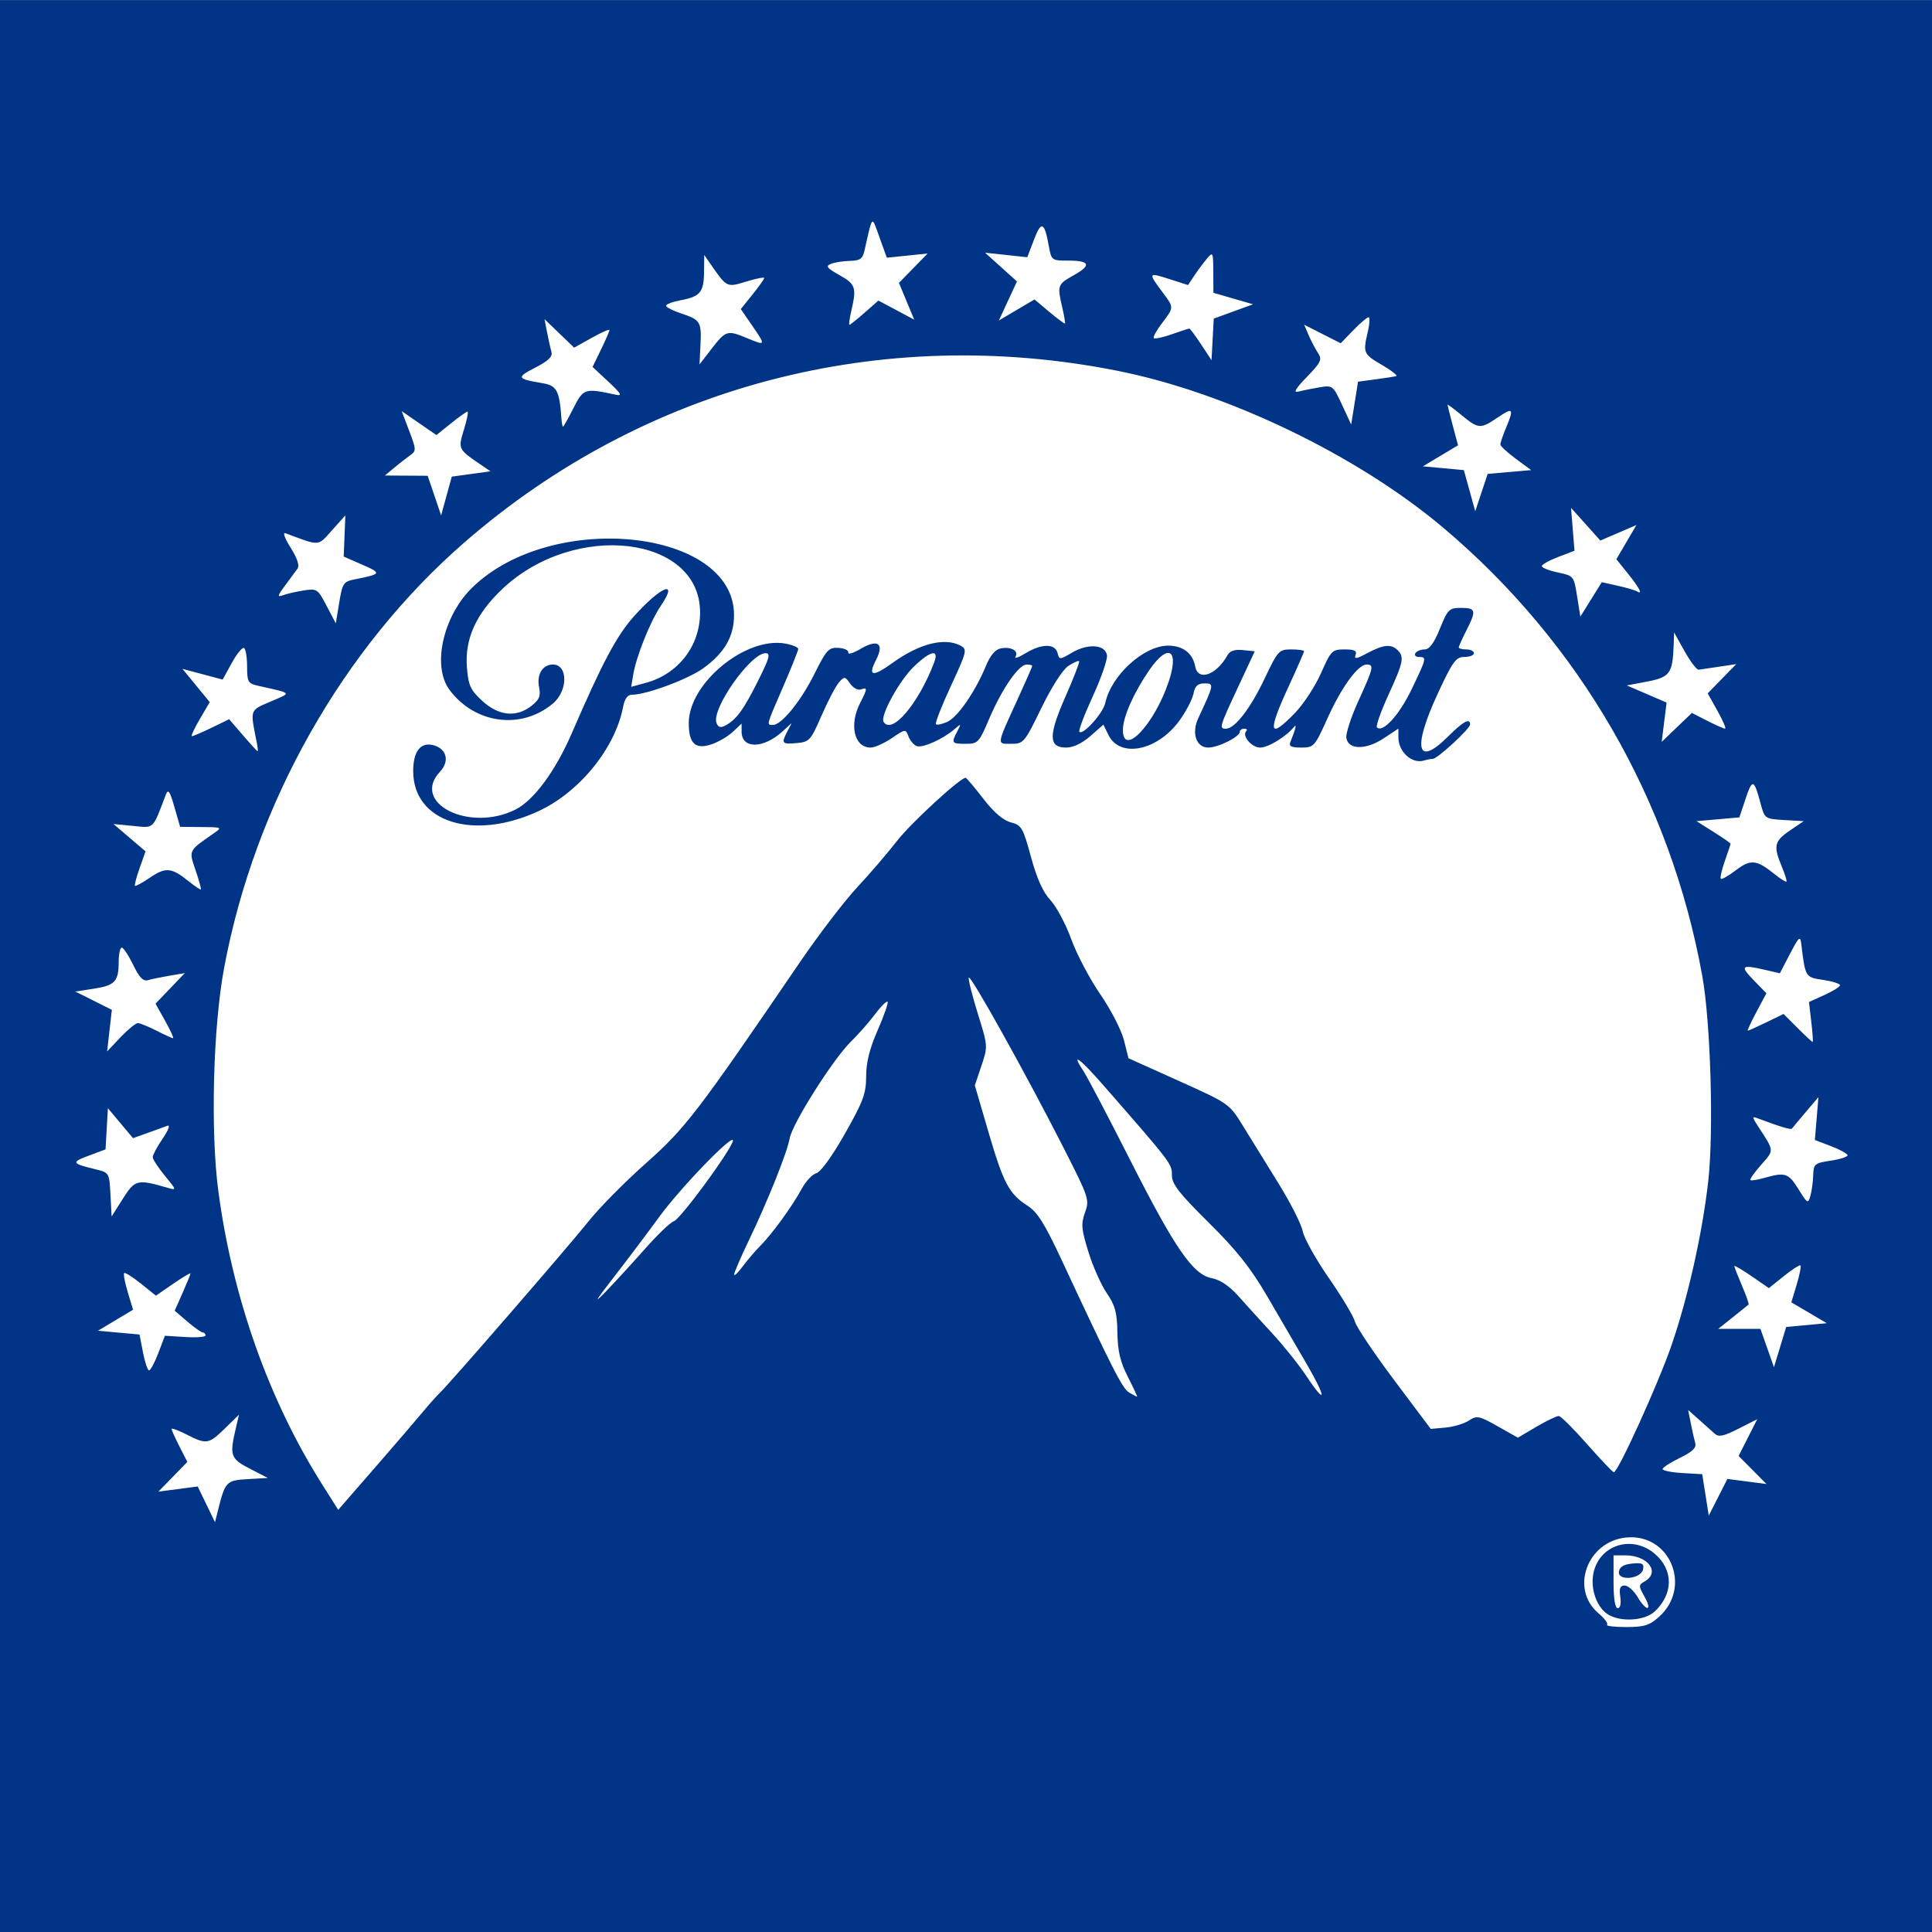 <?xml version="1.0" encoding="UTF-8" standalone="no"?>
<!-- Generator: Adobe Illustrator 16.0.0, SVG Export Plug-In . SVG Version: 6.00 Build 0)  -->

<svg
   version="1.1"
   id="Layer_1"
   x="0px"
   y="0px"
   width="280px"
   height="280px"
   viewBox="0 0 280 280"
   enable-background="new 0 0 280 280"
   xml:space="preserve"
   sodipodi:docname="paramount.svg"
   inkscape:version="1.4 (e7c3feb100, 2024-10-09)"
   xmlns:inkscape="http://www.inkscape.org/namespaces/inkscape"
   xmlns:sodipodi="http://sodipodi.sourceforge.net/DTD/sodipodi-0.dtd"
   xmlns="http://www.w3.org/2000/svg"
   xmlns:svg="http://www.w3.org/2000/svg"><rect x="0" y="0" width="280" height="280" fill="#808080" stroke="none"/><defs
   id="defs5011" /><sodipodi:namedview
   id="namedview5009"
   pagecolor="#ffffff"
   bordercolor="#000000"
   borderopacity="0.25"
   inkscape:showpageshadow="2"
   inkscape:pageopacity="0.0"
   inkscape:pagecheckerboard="0"
   inkscape:deskcolor="#d1d1d1"
   showgrid="false"
   inkscape:zoom="1.0442452"
   inkscape:cx="101.02991"
   inkscape:cy="247.06841"
   inkscape:window-width="1600"
   inkscape:window-height="815"
   inkscape:window-x="0"
   inkscape:window-y="0"
   inkscape:window-maximized="1"
   inkscape:current-layer="Layer_1"
   inkscape:pageshadow="2"
   showguides="false" />
<rect
   y="0.023"
   fill-rule="evenodd"
   clip-rule="evenodd"
   fill="#164E86"
   width="280"
   height="280"
   id="rect4994-7"
   style="fill:#003487;fill-opacity:1;stroke:none;stroke-width:1;stroke-opacity:1"
   x="0" />

<path
   style="fill:#ffffff;stroke-width:0.547"
   d="m 232.904,235.471 c 0.184,-0.184 -0.37,-0.927 -1.23,-1.651 -4.148,-3.49 -1.688,-10.369 3.928,-10.984 6.409,-0.702 9.696,7.161 4.813,11.512 -1.364,1.215 -2.152,1.457 -4.74,1.457 -1.708,0 -2.954,-0.15 -2.77,-0.334 z m 6.89,-1.906 c 2.761,-2.572 2.756,-6.083 -0.013,-8.412 -3.062,-2.576 -7.475,-1.449 -8.686,2.218 -0.76,2.304 0.075,5.296 1.82,6.518 1.752,1.227 5.398,1.055 6.879,-0.324 z m -5.948,-4.324 v -3.829 h 1.677 c 3.315,0 5.153,2.448 2.836,3.777 -0.905,0.52 -0.907,0.64 -0.025,2.215 1.208,2.159 0.256,2.182 -1.019,0.025 -0.533,-0.903 -1.366,-1.641 -1.851,-1.641 -0.668,0 -0.823,0.397 -0.641,1.641 0.145,0.985 -0.003,1.641 -0.368,1.641 -0.389,0 -0.609,-1.381 -0.609,-3.829 z m 4.283,-1.816 c 0.156,-0.824 -0.118,-0.965 -1.588,-0.821 -1.215,0.12 -1.821,0.487 -1.918,1.164 -0.204,1.42 3.236,1.083 3.506,-0.343 z m -208.224,-9.406 -1.256,-2.588 -2.847,0.374 -2.847,0.374 2.097,-2.154 2.097,-2.154 -1.14,-2.234 c -0.627,-1.228 -1.14,-2.372 -1.14,-2.54 0,-0.169 0.975,0.191 2.166,0.799 2.891,1.475 3.203,1.426 5.564,-0.88 l 2.033,-1.985 -0.492,2.122 c -0.883,3.807 -0.717,4.263 2.08,5.705 l 2.599,1.34 -2.897,0.166 c -3.115,0.179 -3.284,0.352 -4.301,4.406 l -0.461,1.837 z m 217.267,-1.369 -0.475,-3 -2.869,-0.165 c -1.578,-0.091 -2.869,-0.35 -2.869,-0.575 0,-0.225 1.123,-0.955 2.496,-1.622 1.842,-0.895 2.426,-1.461 2.229,-2.16 -0.147,-0.521 -0.437,-1.81 -0.645,-2.863 l -0.378,-1.915 1.544,1.368 c 0.849,0.752 1.877,1.672 2.284,2.044 0.595,0.543 1.277,0.405 3.462,-0.703 l 2.722,-1.379 -1.35,2.663 -1.35,2.663 2.015,2.033 2.015,2.033 -2.829,-0.366 -2.829,-0.366 -1.349,2.654 -1.349,2.654 z M 46.692,215.136 c -7.742,-12.243 -12.991,-27.073 -15.049,-42.515 -1.154,-8.661 -0.769,-23.706 0.827,-32.29 C 36.902,116.503 49.647,93.944 67.376,78.549 93.443,55.915 127.651,46.932 161.902,53.727 c 15.966,3.167 34.853,12.269 47.326,22.805 19.721,16.659 32.892,39.47 37.478,64.906 1.219,6.76 1.676,22.625 0.859,29.815 -0.854,7.518 -2.946,16.847 -5.323,23.733 -1.927,5.583 -7.751,18.403 -8.348,18.375 -0.177,-0.008 -1.922,-1.836 -3.878,-4.062 -1.956,-2.226 -3.802,-4.061 -4.103,-4.078 -0.301,-0.017 -1.758,0.681 -3.238,1.553 l -2.691,1.584 -2.925,-1.651 c -2.708,-1.528 -3.018,-1.59 -4.181,-0.827 -0.691,0.453 -2.217,0.909 -3.39,1.015 l -2.134,0.191 -5.327,-7.106 c -2.93,-3.908 -5.48,-7.714 -5.666,-8.457 -0.187,-0.743 -1.884,-3.577 -3.771,-6.297 -1.888,-2.72 -3.593,-5.773 -3.789,-6.785 -0.196,-1.012 -1.773,-4.127 -3.504,-6.921 -1.731,-2.795 -4.046,-6.543 -5.146,-8.33 -1.992,-3.238 -2.023,-3.26 -9.3,-6.535 l -7.301,-3.286 -0.662,-2.629 c -0.364,-1.446 -1.909,-4.442 -3.434,-6.656 -1.524,-2.215 -3.417,-5.808 -4.206,-7.985 -0.789,-2.177 -2.143,-4.715 -3.009,-5.64 -1.081,-1.155 -1.966,-3.121 -2.821,-6.264 -1.157,-4.253 -1.367,-4.613 -2.925,-5.016 -1.111,-0.288 -2.465,-1.453 -4.002,-3.446 -1.278,-1.656 -2.423,-3.011 -2.544,-3.011 -0.807,0 -7.958,6.582 -9.96,9.167 -1.338,1.728 -3.934,4.752 -5.769,6.721 -1.835,1.969 -5.553,6.828 -8.261,10.799 -14.903,21.852 -16.619,24.094 -22.312,29.146 -3.027,2.686 -6.754,6.452 -8.281,8.368 -2.918,3.661 -20.168,23.559 -21.646,24.97 -0.473,0.451 -1.591,1.705 -2.484,2.787 -0.893,1.081 -4.007,4.704 -6.92,8.051 l -5.296,6.085 z m 31.335,-97.575 c 5.945,-2.74 11.131,-9.121 12.273,-15.1 0.232,-1.214 0.649,-1.778 1.315,-1.778 2.073,0 8.129,-2.254 10.319,-3.84 3.08,-2.231 4.444,-4.594 4.447,-7.704 0.01,-12.509 -26.429,-15.262 -37.968,-3.954 -4.214,4.13 -5.818,11.347 -3.283,14.772 3.674,4.964 10.416,5.861 15.008,1.998 2.192,-1.845 2.189,-5.648 -0.005,-5.648 -1.487,0 -2.374,1.438 -2.01,3.259 0.261,1.304 0.049,1.83 -1.1,2.734 -2.181,1.716 -4.747,1.461 -7.112,-0.705 -1.725,-1.58 -2.024,-2.225 -2.239,-4.821 -0.344,-4.143 1.294,-7.79 5.122,-11.41 10.476,-9.908 28.666,-7.757 28.666,3.388 0,4.853 -3.139,8.93 -7.863,10.212 l -2.119,0.575 0.291,-1.752 c 0.443,-2.673 2.467,-7.725 3.998,-9.981 2.625,-3.868 0.078,-2.897 -3.844,1.466 -2.534,2.818 -4.638,6.768 -9.058,17.002 -2.351,5.444 -5.49,9.703 -8.136,11.042 -6.664,3.37 -15.246,-0.912 -10.964,-5.471 1.444,-1.537 0.974,-3.36 -0.994,-3.854 -1.834,-0.46 -2.887,0.914 -2.887,3.767 0,7.382 8.692,10.163 18.145,5.805 z m 129.618,-7.578 c 0.672,0 5.414,-4.373 5.414,-4.993 0,-0.974 -1.025,-0.418 -3.154,1.711 -4.577,4.577 -5.248,1.821 -1.514,-6.223 2.147,-4.627 2.612,-5.265 3.829,-5.265 0.762,0 1.386,-0.246 1.386,-0.547 0,-0.301 -0.492,-0.547 -1.094,-0.547 -0.602,0 -1.094,-0.133 -1.094,-0.295 0,-0.162 0.492,-1.26 1.094,-2.44 1.481,-2.904 1.394,-3.282 -0.757,-3.282 -1.731,0 -1.93,0.195 -3.072,3.009 -0.853,2.102 -1.522,3.009 -2.219,3.009 -0.549,0 -1.15,0.246 -1.336,0.547 -0.186,0.301 0.046,0.547 0.515,0.547 1.158,0 1.126,0.137 -1.083,4.731 -1.772,3.685 -4.168,6.307 -5,5.474 -0.186,-0.186 0.561,-2.302 1.658,-4.703 2.173,-4.754 2.327,-5.499 1.339,-6.487 -0.929,-0.929 -2.066,-0.818 -4.391,0.427 -1.572,0.842 -1.953,0.903 -1.711,0.274 0.238,-0.62 -0.135,-0.81 -1.588,-0.81 -1.803,0 -1.974,0.171 -3.406,3.419 -0.829,1.881 -2.514,4.465 -3.744,5.744 -3.835,3.985 -4.079,2.947 -0.915,-3.9 1.204,-2.605 2.188,-4.855 2.188,-5 0,-0.145 -0.834,-0.264 -1.854,-0.264 -1.775,0 -1.94,0.181 -3.864,4.24 -2.049,4.322 -4.309,7.249 -5.599,7.249 -1.017,0 -0.95,-0.229 1.75,-6.018 l 2.424,-5.197 -1.717,-0.178 c -1.178,-0.122 -1.879,0.112 -2.234,0.746 -1.622,2.898 -4.28,3.814 -4.683,1.615 -0.35,-1.908 -1.778,-3.003 -3.919,-3.003 -3.526,0 -8.252,4.307 -9.104,8.297 -0.316,1.48 -3.222,4.721 -3.755,4.188 -0.16,-0.16 0.71,-2.467 1.933,-5.127 1.223,-2.66 2.151,-5.342 2.063,-5.96 -0.223,-1.562 -2.745,-1.756 -5.059,-0.391 -1.801,1.062 -1.843,1.063 -2.111,0.039 -0.361,-1.38 -2.33,-1.351 -4.659,0.069 -1.002,0.611 -1.647,0.829 -1.434,0.484 0.518,-0.838 -0.63,-1.488 -2.123,-1.203 -0.806,0.154 -1.528,1.012 -2.181,2.59 -1.536,3.713 -4.062,7.368 -5.565,8.053 -0.757,0.345 -1.502,0.502 -1.655,0.349 -0.153,-0.153 0.823,-2.651 2.169,-5.552 2.316,-4.991 2.392,-5.303 1.411,-5.828 -2.325,-1.245 -6.002,-0.309 -9.919,2.524 -2.849,2.06 -3.571,1.913 -2.336,-0.475 1.224,-2.366 0.259,-3.066 -2.214,-1.607 -1.068,0.63 -1.884,0.879 -1.813,0.553 0.071,-0.326 -0.571,-0.632 -1.427,-0.681 -1.408,-0.08 -1.738,0.277 -3.475,3.761 -1.982,3.976 -4.769,7.406 -6.017,7.406 -0.958,0 -1.006,0.184 1.475,-5.538 1.204,-2.775 2.188,-5.238 2.188,-5.473 0,-0.235 -0.822,-0.582 -1.828,-0.771 -5.756,-1.08 -14.037,5.719 -14.037,11.523 0,3.002 0.977,3.879 3.384,3.04 0.971,-0.339 2.33,-1.146 3.02,-1.794 l 1.254,-1.178 v 1.162 c 0,2.536 3.158,2.509 5.955,-0.051 l 1.305,-1.194 -0.621,1.195 c -0.915,1.76 -0.809,1.896 1.333,1.71 1.852,-0.161 2.042,-0.371 3.621,-3.999 0.916,-2.106 2.045,-4.26 2.507,-4.787 0.797,-0.908 0.882,-0.899 1.633,0.174 0.436,0.622 1.136,0.999 1.556,0.838 0.973,-0.373 0.959,-0.104 -0.095,1.934 -1.647,3.185 -0.882,6.491 1.502,6.491 0.581,0 1.961,-0.615 3.067,-1.366 1.974,-1.341 2.018,-1.346 2.42,-0.261 0.225,0.608 0.762,1.24 1.193,1.406 0.843,0.323 3.785,-0.989 5.476,-2.443 0.986,-0.847 1.006,-0.833 0.41,0.304 -0.898,1.712 -0.829,1.814 1.226,1.814 1.765,0 1.927,-0.173 3.397,-3.631 1.829,-4.304 4.281,-7.857 5.421,-7.857 0.449,0 0.817,0.089 0.817,0.197 0,0.108 -0.944,2.262 -2.098,4.787 -3.132,6.852 -3.082,6.504 -0.948,6.504 1.786,0 1.922,-0.161 4.368,-5.19 1.475,-3.032 3.097,-5.565 3.901,-6.092 0.757,-0.496 1.463,-0.807 1.57,-0.691 0.107,0.116 -0.778,2.411 -1.965,5.1 -2.505,5.672 -2.484,7.419 0.087,7.419 1.015,0 2.312,-0.615 3.505,-1.663 l 1.894,-1.663 0.724,1.49 c 1.66,3.418 7.112,2.315 10.3,-2.084 0.946,-1.305 1.855,-3.049 2.021,-3.877 0.228,-1.137 0.62,-1.504 1.608,-1.504 1.416,0 1.395,0.117 -0.898,5.02 -1.017,2.176 -0.314,4.28 1.432,4.28 1.474,0 4.587,-1.565 4.587,-2.306 0,-0.236 0.287,-0.429 0.638,-0.429 0.351,0 0.483,0.155 0.293,0.345 -0.678,0.678 0.771,2.39 2.023,2.39 1.16,0 3.739,-1.576 4.893,-2.99 0.441,-0.541 0.245,0.279 -0.52,2.169 -0.257,0.635 0.096,0.821 1.563,0.821 1.834,0 1.956,-0.135 3.807,-4.24 2.043,-4.532 4.421,-7.796 5.679,-7.796 1.102,0 0.999,0.458 -1.169,5.217 -1.068,2.343 -1.868,4.774 -1.778,5.402 0.25,1.753 2.824,1.791 5.408,0.082 l 2.14,-1.416 v 1.271 c 0,2.118 1.991,3.903 3.737,3.351 0.401,-0.127 0.96,-0.23 1.243,-0.23 z m -44.904,-4.24 c 0.015,-1.847 1.56,-5.336 3.816,-8.614 2.766,-4.021 4.403,-3.008 2.798,1.731 -2.104,6.214 -6.647,10.942 -6.614,6.883 z m -58.899,-0.963 c -0.772,-2.012 4.923,-10.115 7.11,-10.115 0.756,0 0.572,0.686 -1.068,3.966 -2.102,4.205 -3.161,5.66 -4.735,6.502 -0.72,0.386 -1.058,0.294 -1.307,-0.354 z m 24.21,-0.168 c -0.518,-0.838 2.257,-5.926 4.331,-7.939 2.463,-2.392 3.768,-2.678 3,-0.658 -2.287,6.014 -6.137,10.53 -7.331,8.597 z m 35.586,97.206 c -0.957,-0.556 -2.421,-3.431 -9.714,-19.076 -2.531,-5.429 -3.566,-7.081 -5.025,-8.015 -2.663,-1.705 -3.481,-3.254 -5.664,-10.727 l -1.956,-6.696 0.954,-2.835 c 0.948,-2.818 0.945,-2.863 -0.521,-7.565 -0.811,-2.602 -1.399,-4.949 -1.307,-5.215 0.197,-0.569 8.329,14.031 13.752,24.691 3.653,7.18 3.759,7.5 3.093,9.341 -0.599,1.656 -0.535,2.406 0.492,5.721 0.649,2.098 1.847,4.788 2.662,5.977 1.213,1.77 1.491,2.805 1.538,5.717 0.043,2.703 0.409,4.245 1.526,6.428 0.808,1.58 1.403,2.865 1.323,2.855 -0.08,-0.009 -0.598,-0.28 -1.151,-0.601 z m 25.732,-2.335 c -1.084,-1.633 -3.297,-4.406 -4.916,-6.163 -1.619,-1.756 -3.851,-4.213 -4.96,-5.459 -1.323,-1.488 -2.651,-2.385 -3.864,-2.613 -2.734,-0.513 -5.328,-4.274 -11.916,-17.277 -3.125,-6.168 -6.135,-11.899 -6.69,-12.736 -1.907,-2.877 -0.581,-1.919 2.969,2.145 9.793,11.211 9.847,11.282 9.847,12.916 0,1.311 0.992,2.592 5.334,6.891 4.074,4.034 6.087,6.573 8.522,10.752 1.753,3.009 4.306,7.39 5.673,9.735 2.886,4.953 2.887,6.155 5.4e-4,1.809 z m -168.648,-3.475 -0.502,-2.599 -3.009,-0.274 -3.009,-0.274 2.54,-1.522 2.54,-1.522 -0.763,-2.534 c -0.42,-1.394 -0.656,-2.642 -0.525,-2.773 0.131,-0.131 1.22,0.55 2.419,1.514 l 2.181,1.752 2.506,-1.724 c 1.378,-0.948 2.506,-1.62 2.506,-1.494 0,0.127 -0.515,1.394 -1.144,2.817 l -1.144,2.586 1.828,1.564 c 1.005,0.86 2.013,1.574 2.238,1.586 0.226,0.012 0.411,0.207 0.411,0.433 4.1e-4,0.226 -1.325,0.328 -2.946,0.227 l -2.946,-0.184 -0.958,2.509 c -0.527,1.38 -1.13,2.509 -1.339,2.509 -0.21,0 -0.607,-1.169 -0.883,-2.599 z m 235.394,-0.639 -0.98,-2.78 h -3.062 -3.062 l 2.127,-1.689 c 1.17,-0.929 2.194,-1.755 2.277,-1.837 0.083,-0.082 -0.348,-1.312 -0.957,-2.733 -0.609,-1.421 -1.108,-2.699 -1.108,-2.839 0,-0.14 1.127,0.521 2.506,1.469 l 2.506,1.724 2.181,-1.752 c 1.199,-0.964 2.278,-1.655 2.398,-1.535 0.119,0.119 -0.13,1.372 -0.555,2.784 l -0.772,2.566 2.57,1.511 2.57,1.511 -2.945,0.274 -2.945,0.274 -0.884,2.916 -0.884,2.916 z M 88.959,185.099 c 1.91,-2.464 4.885,-6.414 6.612,-8.778 3.264,-4.467 11.291,-12.683 10.62,-10.87 -0.702,1.897 -7.608,11.243 -8.522,11.533 -0.495,0.157 -2.369,1.947 -4.163,3.977 -1.794,2.03 -4.333,4.8 -5.641,6.155 -1.888,1.955 -1.663,1.54 1.094,-2.018 z m 17.44,-0.381 c -0.01,-0.267 0.942,-2.482 2.115,-4.924 2.759,-5.743 5.563,-12.75 5.937,-14.833 0.382,-2.129 6.297,-11.476 8.836,-13.965 1.083,-1.061 2.67,-2.863 3.526,-4.004 0.857,-1.141 1.676,-1.957 1.819,-1.813 0.144,0.144 -0.496,1.987 -1.421,4.096 -1.181,2.691 -1.683,4.694 -1.683,6.716 0,2.493 -0.416,3.617 -3.079,8.321 -1.831,3.233 -3.504,5.549 -4.128,5.712 -0.577,0.151 -1.533,1.166 -2.124,2.255 -1.394,2.567 -4.276,6.537 -6.004,8.272 -0.749,0.752 -1.906,2.106 -2.57,3.009 -0.664,0.903 -1.215,1.423 -1.225,1.156 z M 16.009,173.125 c -0.164,-3.129 -0.193,-3.181 -2.081,-3.641 -3.559,-0.867 -3.649,-1.03 -1.094,-1.986 l 2.462,-0.921 0.17,-2.983 0.17,-2.983 1.822,2.17 1.822,2.17 2.111,-0.756 c 1.161,-0.416 2.455,-0.884 2.876,-1.042 0.439,-0.164 0.148,0.622 -0.684,1.845 -0.796,1.172 -1.448,2.387 -1.448,2.7 0,0.313 0.792,1.529 1.759,2.703 1.715,2.081 1.725,2.124 0.41,1.745 -4.418,-1.276 -4.735,-1.199 -6.486,1.562 l -1.642,2.59 z m 244.65,-0.762 c -1.447,-2.344 -1.944,-2.513 -4.899,-1.666 -1.031,0.296 -1.968,0.445 -2.082,0.331 -0.114,-0.114 0.592,-1.117 1.569,-2.229 1.921,-2.188 1.952,-1.863 -0.559,-5.725 -0.747,-1.148 -0.754,-1.297 -0.053,-1.035 3.425,1.282 4.919,1.731 5.067,1.524 0.095,-0.133 0.997,-1.213 2.005,-2.399 l 1.833,-2.158 -0.258,3.105 -0.258,3.105 2.369,0.905 c 1.303,0.498 2.369,1.09 2.369,1.315 0,0.226 -1.108,0.577 -2.462,0.78 -2.31,0.346 -2.465,0.477 -2.516,2.114 -0.03,0.959 -0.215,2.305 -0.41,2.991 -0.334,1.172 -0.437,1.114 -1.716,-0.957 z m -244.791,-22.997 0.342,-3.014 -2.645,-1.324 -2.645,-1.324 2.682,-0.416 c 3.068,-0.475 3.589,-1.04 3.6,-3.901 0.004,-1.128 0.206,-2.051 0.446,-2.051 0.241,0 0.984,1.123 1.651,2.496 0.901,1.854 1.456,2.424 2.16,2.217 0.521,-0.153 1.933,-0.444 3.136,-0.647 l 2.188,-0.369 -2.122,2.213 -2.122,2.213 1.399,2.504 c 0.77,1.377 1.284,2.504 1.142,2.504 -0.141,0 -1.222,-0.492 -2.401,-1.094 -1.18,-0.602 -2.397,-1.094 -2.706,-1.094 -0.309,0 -1.436,0.923 -2.505,2.051 l -1.943,2.051 z m 244.65,-0.384 -2.03,-2.03 -2.489,1.209 c -1.369,0.665 -2.579,1.209 -2.688,1.209 -0.11,0 0.45,-1.218 1.244,-2.707 l 1.443,-2.707 -1.884,-1.943 c -1.992,-2.055 -1.749,-2.253 1.768,-1.437 l 2.069,0.48 1.468,-2.818 c 1.29,-2.477 1.488,-2.653 1.634,-1.451 0.592,4.875 0.57,4.838 3.172,5.229 1.344,0.201 2.443,0.547 2.443,0.768 0,0.221 -1.013,0.859 -2.25,1.417 l -2.25,1.015 0.341,2.898 c 0.187,1.594 0.273,2.898 0.19,2.898 -0.083,0 -1.064,-0.913 -2.18,-2.03 z M 27.332,127.712 c -2.466,-1.983 -3.317,-2.066 -5.559,-0.543 -1.121,0.762 -2.116,1.306 -2.211,1.211 -0.096,-0.096 0.21,-1.258 0.678,-2.584 l 0.852,-2.41 -2.321,-1.981 -2.321,-1.981 2.841,0.273 c 3.113,0.299 2.776,0.62 4.742,-4.516 0.339,-0.886 0.576,-0.548 1.245,1.778 l 0.826,2.872 3.076,0.029 c 3.056,0.029 3.067,0.035 1.738,0.957 -3.636,2.524 -3.57,2.388 -2.576,5.306 0.496,1.456 0.841,2.706 0.767,2.778 -0.074,0.072 -0.874,-0.462 -1.776,-1.188 z m 229.764,-1.094 c -2.533,-2.036 -3.401,-2.113 -5.532,-0.487 -1.059,0.807 -2.034,1.358 -2.168,1.225 -0.134,-0.134 0.128,-1.297 0.583,-2.586 0.455,-1.288 0.826,-2.412 0.826,-2.497 0,-0.085 -1.11,-0.854 -2.468,-1.709 l -2.468,-1.555 3.107,-0.274 3.107,-0.274 0.902,-2.707 c 0.978,-2.932 1.217,-2.862 2.153,0.627 0.614,2.288 0.626,2.297 3.442,2.462 l 2.826,0.165 -2.015,1.368 c -2.246,1.525 -2.406,2.232 -1.17,5.189 0.469,1.122 0.777,2.115 0.684,2.206 -0.093,0.091 -0.907,-0.428 -1.81,-1.154 z m -221.901,-20.074 -1.984,-2.305 -2.544,1.231 c -1.399,0.677 -2.684,1.231 -2.855,1.231 -0.171,0 0.341,-1.112 1.137,-2.471 l 1.448,-2.471 -1.976,-2.411 -1.976,-2.411 2.904,0.773 c 1.597,0.425 2.909,0.776 2.916,0.78 0.006,0.004 0.608,-1.086 1.338,-2.421 0.729,-1.335 1.524,-2.306 1.767,-2.156 0.242,0.15 0.44,1.361 0.44,2.691 0,2.192 0.141,2.451 1.504,2.76 5.203,1.179 5.028,0.965 1.895,2.313 -3.057,1.315 -2.975,1.068 -1.985,5.983 0.136,0.677 0.182,1.222 0.101,1.211 -0.081,-0.011 -1.04,-1.057 -2.131,-2.325 z m 205.985,-1.873 0.357,-2.85 -2.886,-1.242 -2.886,-1.242 2.984,-0.566 c 3.241,-0.615 3.668,-1.197 3.809,-5.201 l 0.067,-1.915 1.525,2.735 c 0.839,1.504 1.756,2.705 2.039,2.668 0.283,-0.037 1.622,-0.234 2.976,-0.438 l 2.462,-0.371 -2.067,2.119 -2.067,2.119 1.43,2.559 c 0.787,1.408 1.276,2.559 1.088,2.559 -0.188,0 -1.347,-0.513 -2.576,-1.14 l -2.234,-1.14 -2.189,2.097 -2.189,2.097 z M 47.332,87.802 c -1.295,-2.468 -1.396,-2.534 -3.371,-2.218 -1.12,0.179 -2.476,0.494 -3.013,0.701 -0.795,0.305 -0.728,0.041 0.362,-1.423 0.737,-0.989 1.556,-2.096 1.82,-2.461 0.308,-0.425 -0.057,-1.515 -1.015,-3.033 -0.838,-1.328 -1.17,-2.248 -0.754,-2.093 5.093,1.902 4.647,1.93 6.754,-0.42 l 1.935,-2.157 -0.118,2.983 -0.118,2.983 2.7,1.179 c 2.852,1.245 2.798,1.345 -1.163,2.138 -1.564,0.313 -1.731,0.569 -2.188,3.352 l -0.495,3.013 z M 228.563,86.411 c -0.466,-2.929 -0.493,-2.963 -2.791,-3.447 -1.276,-0.269 -2.32,-0.68 -2.32,-0.914 0,-0.233 1.065,-0.831 2.367,-1.328 l 2.367,-0.904 -0.25,-3.108 -0.25,-3.108 2.123,2.369 2.123,2.369 2.614,-1.125 2.614,-1.125 -1.452,2.477 -1.452,2.477 1.71,2.128 c 1.67,2.077 2.172,3.089 1.252,2.52 -0.252,-0.156 -1.497,-0.516 -2.766,-0.802 l -2.308,-0.519 -1.555,2.498 -1.555,2.498 z M 62.958,71.825 61.982,68.953 l -3.102,-0.018 -3.102,-0.018 1.368,-1.139 c 0.752,-0.627 1.791,-1.437 2.309,-1.8 0.886,-0.622 0.877,-0.829 -0.147,-3.526 l -1.089,-2.865 2.516,1.731 2.516,1.731 2.112,-1.698 c 1.162,-0.934 2.238,-1.698 2.392,-1.698 0.154,0 -0.078,1.169 -0.515,2.599 -0.869,2.842 -0.862,2.857 2.517,5.146 l 1.338,0.907 -2.81,0.386 -2.81,0.386 -0.772,2.81 -0.772,2.81 z m 150.021,-0.714 -0.826,-2.979 -2.967,-0.274 -2.967,-0.274 2.544,-1.524 2.544,-1.524 -0.759,-2.852 c -0.418,-1.569 -0.762,-2.932 -0.766,-3.029 -0.004,-0.097 0.911,0.58 2.033,1.504 2.462,2.03 2.739,2.047 5.27,0.33 2.215,-1.503 2.361,-1.31 1.17,1.54 -0.451,1.08 -0.815,2.156 -0.808,2.392 0.007,0.235 1.014,1.166 2.238,2.069 l 2.225,1.641 -3.152,0.274 -3.151,0.274 -0.902,2.705 -0.902,2.705 z M 81.363,60.611 C 81.078,56.582 80.694,55.877 78.597,55.529 74.891,54.913 74.794,54.705 77.553,53.291 c 1.914,-0.981 2.556,-1.6 2.366,-2.279 -0.144,-0.513 -0.429,-1.794 -0.633,-2.847 l -0.372,-1.915 2.148,2.067 2.148,2.067 2.559,-1.43 c 1.408,-0.787 2.559,-1.293 2.559,-1.125 0,0.168 -0.551,1.44 -1.225,2.827 l -1.225,2.521 2.305,2.15 c 1.828,1.705 2.053,2.095 1.088,1.885 -4.529,-0.986 -4.711,-0.929 -6.164,1.938 -0.75,1.479 -1.43,2.69 -1.511,2.69 -0.081,0 -0.187,-0.554 -0.235,-1.231 z M 194.498,58.667 c -1.303,-2.803 -1.364,-2.85 -3.282,-2.529 -1.075,0.18 -2.447,0.457 -3.049,0.614 -0.779,0.204 -0.426,-0.405 1.229,-2.118 2.068,-2.14 2.245,-2.521 1.616,-3.479 -0.388,-0.592 -0.998,-1.755 -1.356,-2.584 l -0.649,-1.509 2.648,1.342 2.648,1.342 1.826,-1.884 c 1.005,-1.036 1.998,-1.884 2.209,-1.884 0.21,0 0.168,0.923 -0.094,2.051 -0.73,3.144 -0.677,3.271 2.051,4.87 1.405,0.823 2.328,1.553 2.051,1.621 -0.276,0.068 -1.633,0.276 -3.016,0.462 l -2.513,0.337 -0.496,3.103 -0.496,3.103 z M 101.516,50.051 c 0.172,-3.407 -0.004,-3.7 -2.766,-4.612 -1.219,-0.402 -2.216,-0.911 -2.216,-1.13 0,-0.219 0.923,-0.571 2.051,-0.782 2.884,-0.539 3.415,-1.162 3.448,-4.045 l 0.029,-2.532 0.929,1.338 c 2.363,3.404 2.326,3.386 5.168,2.517 1.429,-0.437 2.599,-0.668 2.599,-0.515 0,0.154 -0.764,1.23 -1.698,2.392 l -1.698,2.112 1.724,2.506 c 1.921,2.792 1.895,2.842 -0.875,1.685 -2.783,-1.163 -3.03,-1.089 -5.036,1.504 l -1.799,2.325 z m 72.556,-0.141 c -0.832,-1.261 -1.601,-2.292 -1.709,-2.292 -0.108,0 -1.251,0.372 -2.539,0.826 -1.288,0.455 -2.461,0.707 -2.607,0.562 -0.145,-0.145 0.385,-1.116 1.179,-2.158 1.753,-2.298 1.752,-2.273 0.174,-4.376 -2.213,-2.95 -2.187,-3.016 0.797,-2.061 l 2.812,0.899 0.882,-1.33 c 0.485,-0.731 1.304,-1.835 1.821,-2.454 0.91,-1.089 0.94,-1.031 0.957,1.892 l 0.018,3.016 2.872,0.832 2.872,0.832 -2.848,1.039 -2.848,1.039 -0.161,3.013 -0.161,3.013 z m -50.687,-4.891 c 0.778,-3.349 0.617,-3.832 -1.717,-5.144 -1.854,-1.042 -2.057,-1.312 -1.231,-1.638 0.544,-0.215 1.784,-0.407 2.756,-0.429 1.467,-0.032 1.825,-0.294 2.108,-1.543 1.189,-5.248 1.004,-5.09 2.17,-1.848 l 1.054,2.932 2.959,-0.305 2.959,-0.305 -2.08,2.13 -2.08,2.13 1.108,2.666 1.108,2.666 -2.598,-1.385 -2.598,-1.385 -2,1.756 c -1.1,0.966 -2.089,1.756 -2.197,1.756 -0.108,0 0.018,-0.923 0.28,-2.051 z m 28.691,0.183 -2.148,-1.803 -2.582,1.523 -2.582,1.523 1.311,-2.829 1.311,-2.829 -2.312,-2.082 -2.312,-2.082 3.06,0.329 3.06,0.329 0.979,-2.565 c 1.062,-2.78 1.513,-2.57 2.155,1.003 0.36,2.004 0.425,2.051 2.773,2.051 3.192,0 3.439,0.655 0.806,2.135 -2.343,1.317 -2.388,1.446 -1.636,4.688 0.277,1.195 0.45,2.227 0.384,2.292 -0.066,0.066 -1.086,-0.692 -2.267,-1.684 z"
   id="path1" /></svg>
